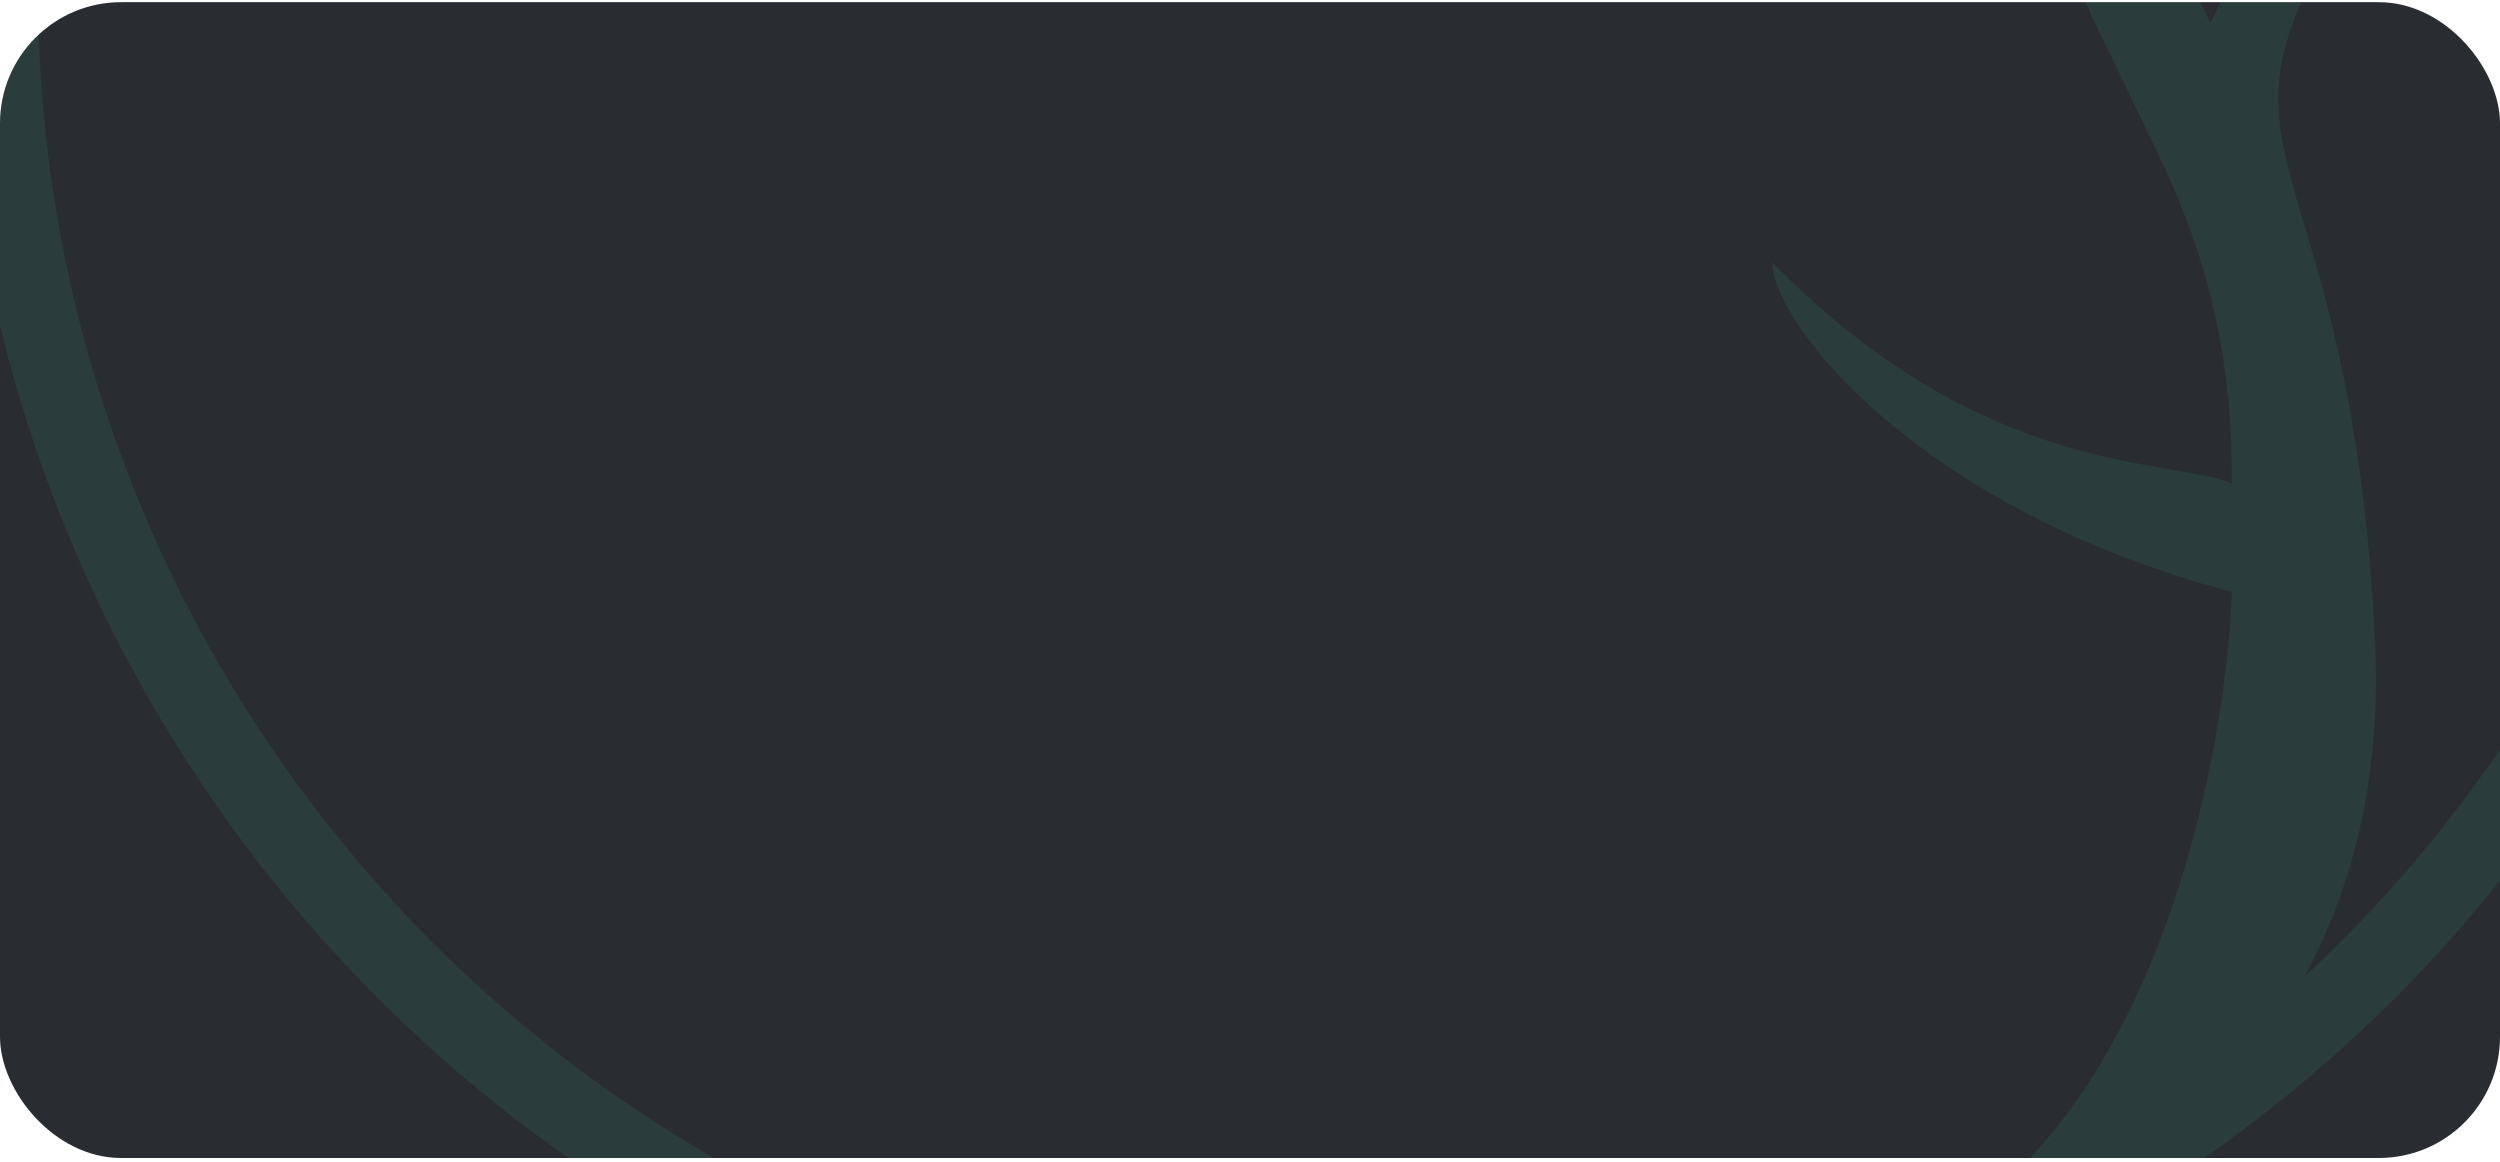 <svg xmlns="http://www.w3.org/2000/svg" width="385" height="179" fill="none" viewBox="0 0 385 179">
  <g clip-path="url(#a)">
    <rect width="385" height="178" y=".333" fill="#292D32" rx="18.667"/>
    <g opacity=".1">
      <path fill="#38CB89" d="M287.794 194.388c42.062-13.371 54.809-74.274 55.915-103.239-48.077-12.687-70.78-41.4-70.78-50.748 32.719 33.387 61.432 30.048 70.78 34.055.092-18.697-3.339-34.055-11.352-50.749-8.012-16.693-25.374-51.415-32.051-74.118-10.016-3.34-26.709-9.349-42.067-30.716 18.696 17.36 36.057 19.364 42.067 19.364-6.677-24.706-2.671-71.448 4.006-102.164C301.642-24.37 334.361-13.018 340.37 3.675c9.082-20.833 33.61-34.054 44.739-38.06-6.455 3.115-21.635 14.422-30.716 34.722-11.352 25.374 8.013 30.715 11.351 98.157 2.671 53.953-30.743 79.268-48.994 88.839-8.901 1.765-19.84 4.563-28.956 7.055-.28.089-.561.176-.843.26-28.612 8.584-17.626 4.789.843-.26Z"/>
      <circle cx="213.5" cy="-1.667" r="213.676" stroke="#38CB89" stroke-width="12.019"/>
    </g>
  </g>
  <defs>
    <clipPath id="a">
      <rect width="385" height="178" y=".333" fill="#fff" rx="18.667"/>
    </clipPath>
  </defs>
</svg>
